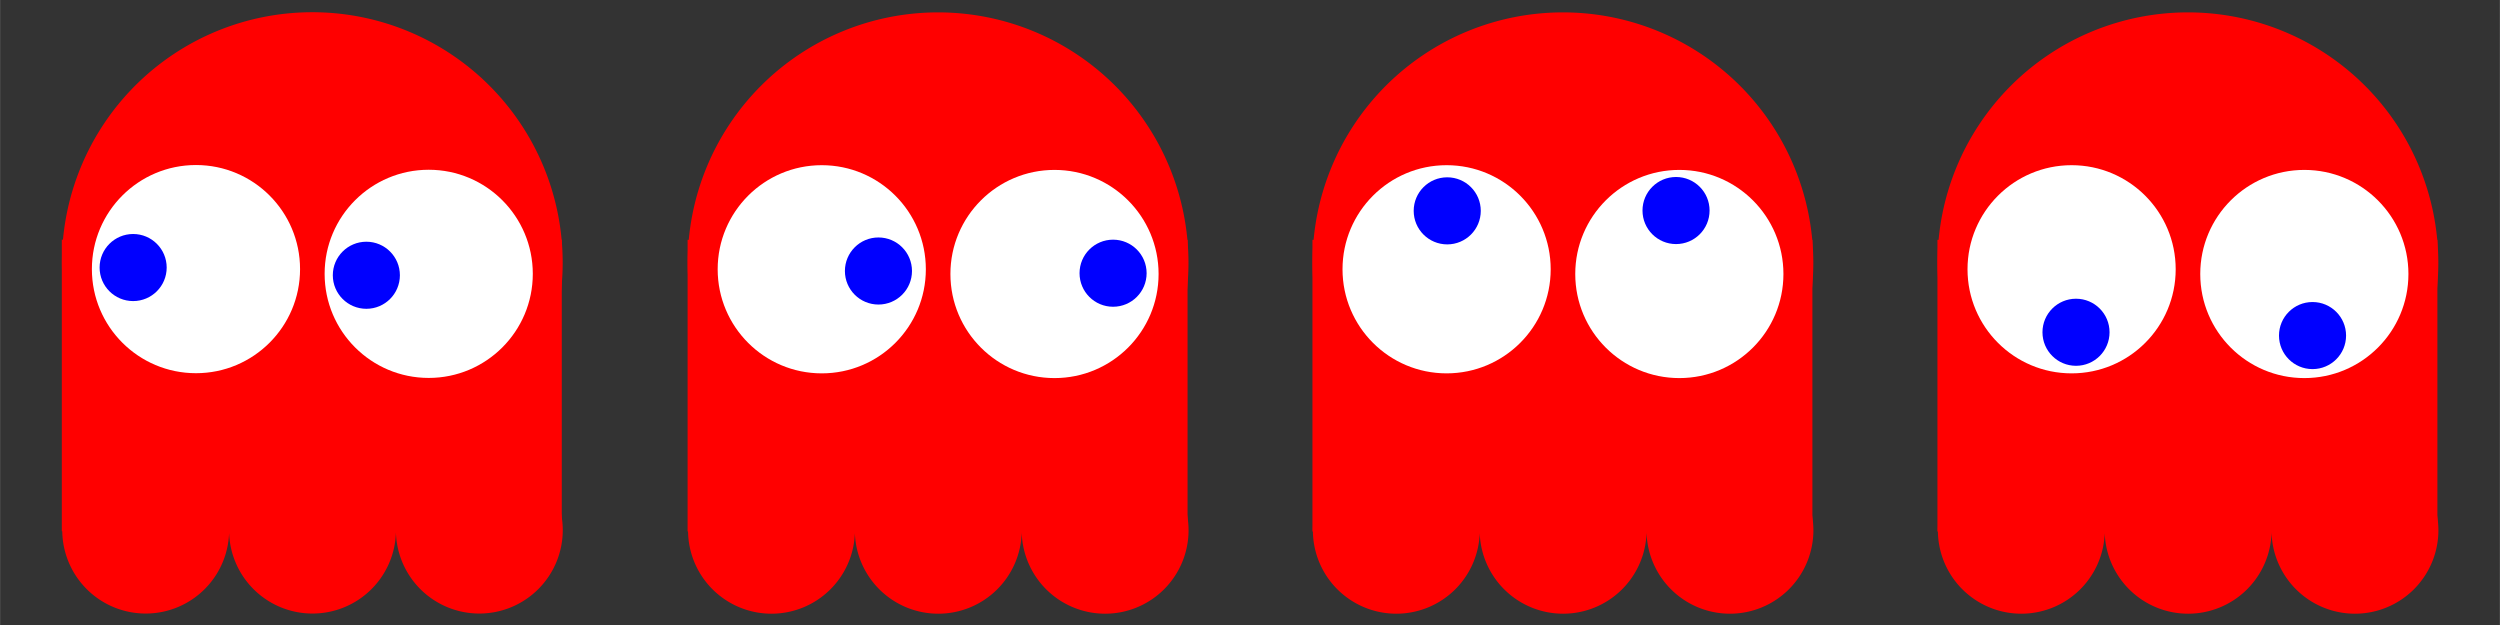 <?xml version="1.0" encoding="UTF-8" standalone="no"?>
<svg
   xmlns:dc="http://purl.org/dc/elements/1.1/"
   xmlns:cc="http://creativecommons.org/ns#"
   xmlns:rdf="http://www.w3.org/1999/02/22-rdf-syntax-ns#"
   xmlns:svg="http://www.w3.org/2000/svg"
   xmlns="http://www.w3.org/2000/svg"
   xmlns:sodipodi="http://sodipodi.sourceforge.net/DTD/sodipodi-0.dtd"
   xmlns:inkscape="http://www.inkscape.org/namespaces/inkscape"
   width="60"
   height="15"
   viewBox="0 0 15.875 3.969"
   version="1.1"
   id="svg8"
   inkscape:version="1.0.2 (1.0.2+r75+1)"
   sodipodi:docname="ghost.svg">
  <rect x="0" y="0" width="15.875" height="3.969" fill="#333333" stroke="none"/>
  <defs
     id="defs2" />
  <sodipodi:namedview
     id="base"
     pagecolor="#ffffff"
     bordercolor="#666666"
     borderopacity="1.0"
     inkscape:pageopacity="0.0"
     inkscape:pageshadow="2"
     inkscape:zoom="11.2"
     inkscape:cx="32.972593"
     inkscape:cy="13.400478"
     inkscape:document-units="px"
     inkscape:current-layer="layer1"
     inkscape:document-rotation="0"
     showgrid="false"
     units="px"
     inkscape:window-width="1449"
     inkscape:window-height="960"
     inkscape:window-x="50"
     inkscape:window-y="27"
     inkscape:window-maximized="0" />
  <g
     inkscape:label="Layer 1"
     inkscape:groupmode="layer"
     id="layer1">
    <g
       id="g1123"
       transform="translate(0,-0.017)">
      <g
         id="g989">
        <rect
           style="fill:#ff0000;stroke-width:0.487;stroke-linecap:round;stroke-linejoin:bevel;paint-order:fill markers stroke"
           id="rect839"
           width="3.175"
           height="1.852"
           x="0.392"
           y="1.539" />
        <path
           id="path841"
           style="fill:#ff0000;stroke-width:2.464;stroke-linecap:round;stroke-linejoin:bevel;paint-order:fill markers stroke"
           d="m 7.482,0.357 a 6,6 0 0 0 -6,6 6,6 0 0 0 1.934,4.412 2,2 0 0 0 -1.926,1.998 2,2 0 0 0 2,2 2,2 0 0 0 1.998,-1.934 2,2 0 0 0 2,1.934 2,2 0 0 0 1.998,-1.947 2,2 0 0 0 1.998,1.947 2,2 0 0 0 2,-2 A 2,2 0 0 0 11.549,10.77 6,6 0 0 0 13.482,6.357 6,6 0 0 0 7.482,0.357 Z M 9.662,11.947 A 2,2 0 0 0 9.486,12.693 2,2 0 0 0 9.355,12.057 6,6 0 0 0 9.662,11.947 Z m -4.346,0.004 a 6,6 0 0 0 0.301,0.107 2,2 0 0 0 -0.127,0.654 2,2 0 0 0 -0.174,-0.762 z"
           transform="scale(0.265)" />
        <circle
           style="fill:#ffffff;stroke-width:0.652;stroke-linecap:round;stroke-linejoin:bevel;paint-order:fill markers stroke"
           id="path898"
           cx="1.244"
           cy="1.726"
           r="0.661" />
        <circle
           style="fill:#ffffff;stroke-width:0.652;stroke-linecap:round;stroke-linejoin:bevel;paint-order:fill markers stroke"
           id="path898-7"
           cx="2.722"
           cy="1.756"
           r="0.661" />
      </g>
      <circle
         style="fill:#0000ff;stroke-width:0.652;stroke-linecap:round;stroke-linejoin:bevel;paint-order:fill markers stroke"
         id="path946"
         cx="0.845"
         cy="1.716"
         r="0.213" />
      <circle
         style="fill:#0000ff;stroke-width:0.652;stroke-linecap:round;stroke-linejoin:bevel;paint-order:fill markers stroke"
         id="path946-3"
         cx="2.326"
         cy="1.765"
         r="0.213" />
    </g>
    <g
       id="g1096"
       transform="translate(0,-0.087)">
      <g
         id="g989-5"
         transform="translate(3.974,0.071)">
        <rect
           style="fill:#ff0000;stroke-width:0.487;stroke-linecap:round;stroke-linejoin:bevel;paint-order:fill markers stroke"
           id="rect839-6"
           width="3.175"
           height="1.852"
           x="0.392"
           y="1.539" />
        <path
           id="path841-2"
           style="fill:#ff0000;stroke-width:2.464;stroke-linecap:round;stroke-linejoin:bevel;paint-order:fill markers stroke"
           d="m 7.482,0.357 a 6,6 0 0 0 -6,6 6,6 0 0 0 1.934,4.412 2,2 0 0 0 -1.926,1.998 2,2 0 0 0 2,2 2,2 0 0 0 1.998,-1.934 2,2 0 0 0 2,1.934 2,2 0 0 0 1.998,-1.947 2,2 0 0 0 1.998,1.947 2,2 0 0 0 2,-2 A 2,2 0 0 0 11.549,10.77 6,6 0 0 0 13.482,6.357 6,6 0 0 0 7.482,0.357 Z M 9.662,11.947 A 2,2 0 0 0 9.486,12.693 2,2 0 0 0 9.355,12.057 6,6 0 0 0 9.662,11.947 Z m -4.346,0.004 a 6,6 0 0 0 0.301,0.107 2,2 0 0 0 -0.127,0.654 2,2 0 0 0 -0.174,-0.762 z"
           transform="scale(0.265)" />
        <circle
           style="fill:#ffffff;stroke-width:0.652;stroke-linecap:round;stroke-linejoin:bevel;paint-order:fill markers stroke"
           id="path898-9"
           cx="1.244"
           cy="1.726"
           r="0.661" />
        <circle
           style="fill:#ffffff;stroke-width:0.652;stroke-linecap:round;stroke-linejoin:bevel;paint-order:fill markers stroke"
           id="path898-7-1"
           cx="2.722"
           cy="1.756"
           r="0.661" />
      </g>
      <circle
         style="fill:#0000ff;stroke-width:0.652;stroke-linecap:round;stroke-linejoin:bevel;paint-order:fill markers stroke"
         id="path946-2"
         cx="5.578"
         cy="1.808"
         r="0.213" />
      <circle
         style="fill:#0000ff;stroke-width:0.652;stroke-linecap:round;stroke-linejoin:bevel;paint-order:fill markers stroke"
         id="path946-3-7"
         cx="7.068"
         cy="1.822"
         r="0.213" />
    </g>
    <g
       id="g1105"
       transform="translate(0,-0.054)">
      <g
         id="g989-0"
         transform="translate(7.942,0.038)">
        <rect
           style="fill:#ff0000;stroke-width:0.487;stroke-linecap:round;stroke-linejoin:bevel;paint-order:fill markers stroke"
           id="rect839-9"
           width="3.175"
           height="1.852"
           x="0.392"
           y="1.539" />
        <path
           id="path841-3"
           style="fill:#ff0000;stroke-width:2.464;stroke-linecap:round;stroke-linejoin:bevel;paint-order:fill markers stroke"
           d="m 7.482,0.357 a 6,6 0 0 0 -6,6 6,6 0 0 0 1.934,4.412 2,2 0 0 0 -1.926,1.998 2,2 0 0 0 2,2 2,2 0 0 0 1.998,-1.934 2,2 0 0 0 2,1.934 2,2 0 0 0 1.998,-1.947 2,2 0 0 0 1.998,1.947 2,2 0 0 0 2,-2 A 2,2 0 0 0 11.549,10.77 6,6 0 0 0 13.482,6.357 6,6 0 0 0 7.482,0.357 Z M 9.662,11.947 A 2,2 0 0 0 9.486,12.693 2,2 0 0 0 9.355,12.057 6,6 0 0 0 9.662,11.947 Z m -4.346,0.004 a 6,6 0 0 0 0.301,0.107 2,2 0 0 0 -0.127,0.654 2,2 0 0 0 -0.174,-0.762 z"
           transform="scale(0.265)" />
        <circle
           style="fill:#ffffff;stroke-width:0.652;stroke-linecap:round;stroke-linejoin:bevel;paint-order:fill markers stroke"
           id="path898-6"
           cx="1.244"
           cy="1.726"
           r="0.661" />
        <circle
           style="fill:#ffffff;stroke-width:0.652;stroke-linecap:round;stroke-linejoin:bevel;paint-order:fill markers stroke"
           id="path898-7-0"
           cx="2.722"
           cy="1.756"
           r="0.661" />
      </g>
      <circle
         style="fill:#0000ff;stroke-width:0.652;stroke-linecap:round;stroke-linejoin:bevel;paint-order:fill markers stroke"
         id="path946-6"
         cx="9.19"
         cy="1.393"
         r="0.213" />
      <circle
         style="fill:#0000ff;stroke-width:0.652;stroke-linecap:round;stroke-linejoin:bevel;paint-order:fill markers stroke"
         id="path946-3-2"
         cx="10.643"
         cy="1.391"
         r="0.213" />
    </g>
    <g
       id="g1114"
       transform="translate(0,-0.076)">
      <g
         id="g989-6"
         transform="translate(11.911,0.06)">
        <rect
           style="fill:#ff0000;stroke-width:0.487;stroke-linecap:round;stroke-linejoin:bevel;paint-order:fill markers stroke"
           id="rect839-1"
           width="3.175"
           height="1.852"
           x="0.392"
           y="1.539" />
        <path
           id="path841-8"
           style="fill:#ff0000;stroke-width:2.464;stroke-linecap:round;stroke-linejoin:bevel;paint-order:fill markers stroke"
           d="m 7.482,0.357 a 6,6 0 0 0 -6,6 6,6 0 0 0 1.934,4.412 2,2 0 0 0 -1.926,1.998 2,2 0 0 0 2,2 2,2 0 0 0 1.998,-1.934 2,2 0 0 0 2,1.934 2,2 0 0 0 1.998,-1.947 2,2 0 0 0 1.998,1.947 2,2 0 0 0 2,-2 A 2,2 0 0 0 11.549,10.77 6,6 0 0 0 13.482,6.357 6,6 0 0 0 7.482,0.357 Z M 9.662,11.947 A 2,2 0 0 0 9.486,12.693 2,2 0 0 0 9.355,12.057 6,6 0 0 0 9.662,11.947 Z m -4.346,0.004 a 6,6 0 0 0 0.301,0.107 2,2 0 0 0 -0.127,0.654 2,2 0 0 0 -0.174,-0.762 z"
           transform="scale(0.265)" />
        <circle
           style="fill:#ffffff;stroke-width:0.652;stroke-linecap:round;stroke-linejoin:bevel;paint-order:fill markers stroke"
           id="path898-79"
           cx="1.244"
           cy="1.726"
           r="0.661" />
        <circle
           style="fill:#ffffff;stroke-width:0.652;stroke-linecap:round;stroke-linejoin:bevel;paint-order:fill markers stroke"
           id="path898-7-2"
           cx="2.722"
           cy="1.756"
           r="0.661" />
      </g>
      <circle
         style="fill:#0000ff;stroke-width:0.652;stroke-linecap:round;stroke-linejoin:bevel;paint-order:fill markers stroke"
         id="path946-0"
         cx="13.183"
         cy="2.186"
         r="0.213" />
      <circle
         style="fill:#0000ff;stroke-width:0.652;stroke-linecap:round;stroke-linejoin:bevel;paint-order:fill markers stroke"
         id="path946-3-23"
         cx="14.685"
         cy="2.207"
         r="0.213" />
    </g>
  </g>
</svg>
